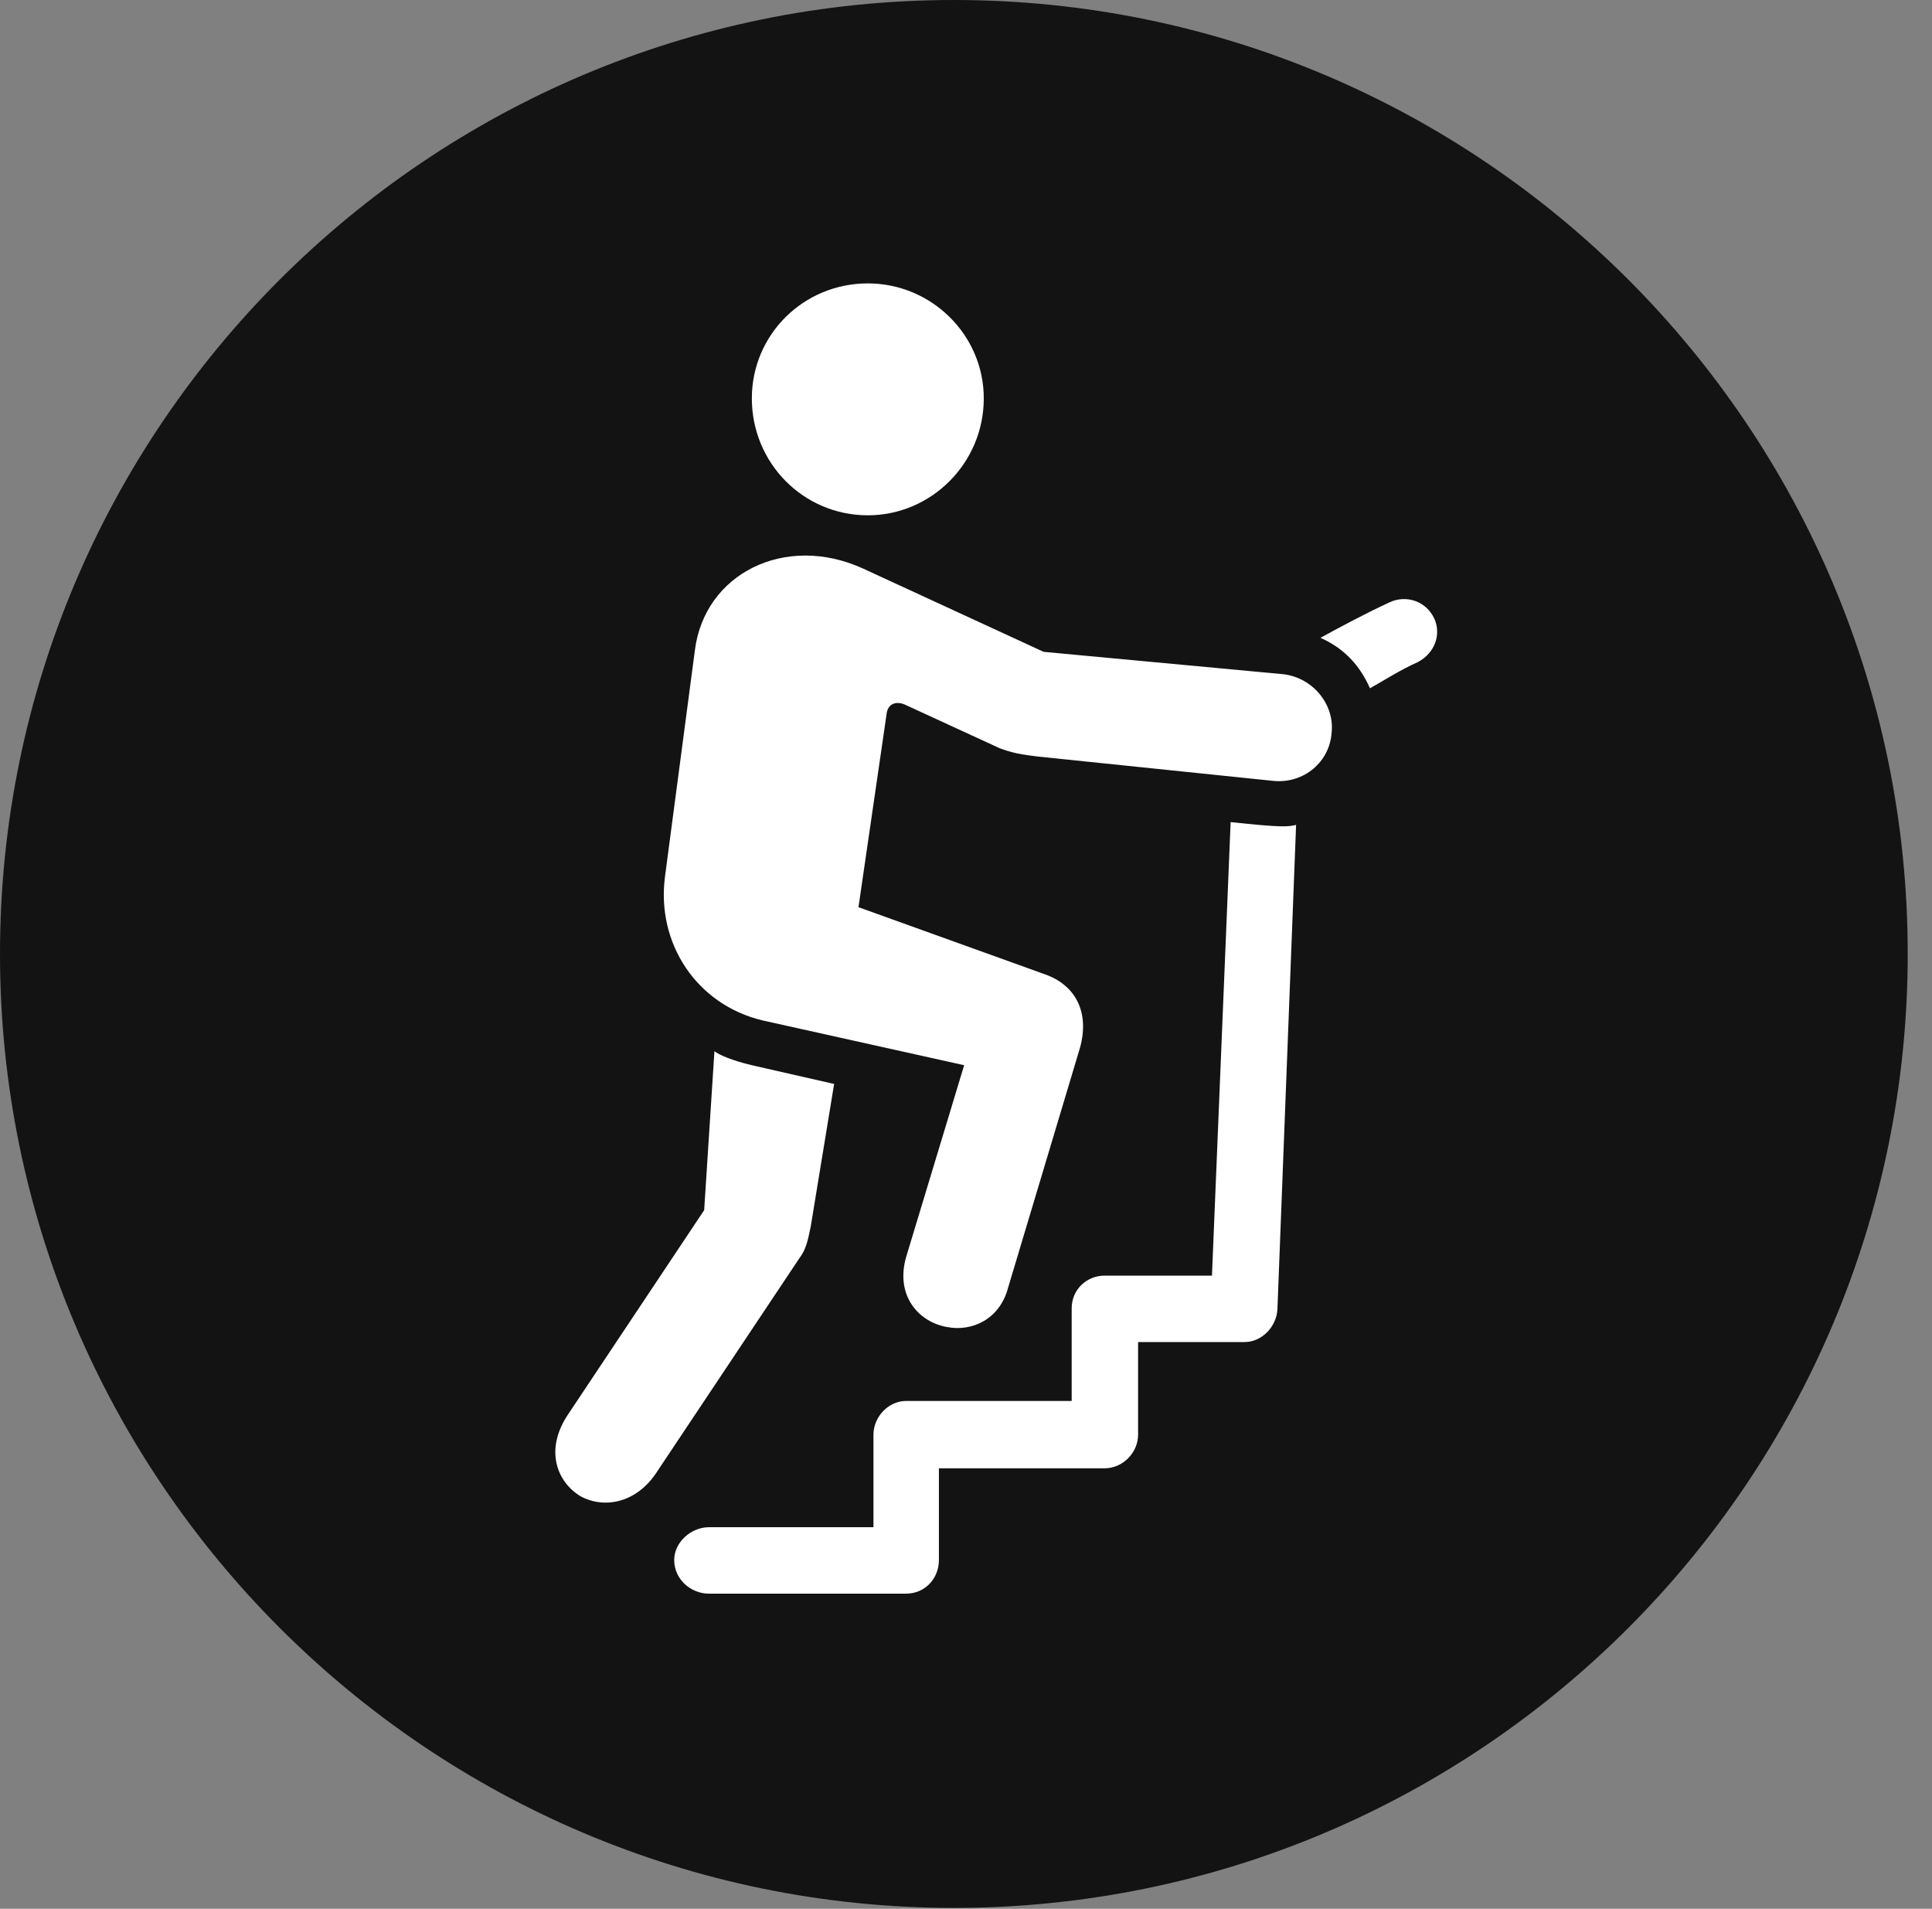 <?xml version="1.0" encoding="UTF-8"?>
<!--Generator: Apple Native CoreSVG 326-->
<!DOCTYPE svg
PUBLIC "-//W3C//DTD SVG 1.1//EN"
       "http://www.w3.org/Graphics/SVG/1.1/DTD/svg11.dtd">
<svg version="1.1" xmlns="http://www.w3.org/2000/svg" xmlns:xlink="http://www.w3.org/1999/xlink" viewBox="0 0 28.246 27.904">
 <rect x="0" y="0" width="28.246" height="27.904" fill="#808080" stroke="none"/>
 <g>
  <rect height="27.904" opacity="0" width="28.246" x="0" y="0"/>
  <path d="M13.945 27.891C21.643 27.891 27.891 21.629 27.891 13.945C27.891 6.248 21.643 0 13.945 0C6.262 0 0 6.248 0 13.945C0 21.629 6.262 27.891 13.945 27.891Z" fill="black" fill-opacity="0.85"/>
  <path d="M12.688 7.533C11.744 7.533 10.992 6.768 10.992 5.824C10.992 4.895 11.744 4.143 12.688 4.143C13.617 4.143 14.383 4.895 14.383 5.824C14.383 6.768 13.617 7.533 12.688 7.533ZM11.143 14.916C10.185 14.684 9.598 13.795 9.721 12.824L10.158 9.516C10.295 8.381 11.484 7.793 12.619 8.312L15.258 9.529L18.771 9.857C19.195 9.912 19.51 10.295 19.469 10.705C19.441 11.143 19.059 11.457 18.621 11.416L15.176 11.06C14.943 11.033 14.793 11.006 14.615 10.938L13.248 10.309C13.111 10.24 12.975 10.281 12.961 10.445L12.551 13.262L15.285 14.246C15.736 14.41 15.928 14.807 15.791 15.312L14.738 18.826C14.615 19.291 14.205 19.469 13.85 19.4C13.44 19.332 13.084 18.949 13.248 18.375L14.096 15.572ZM8.49 21.875C8.148 21.67 7.957 21.205 8.299 20.686L10.295 17.691L10.445 15.367C10.514 15.422 10.705 15.504 10.992 15.572L12.195 15.846L11.854 17.924C11.812 18.129 11.785 18.266 11.69 18.389L9.584 21.547C9.283 21.984 8.818 22.053 8.49 21.875ZM20.973 9.051C21.068 9.27 20.986 9.543 20.727 9.68C20.48 9.789 20.248 9.939 20.029 10.062C19.879 9.721 19.646 9.475 19.305 9.324C19.605 9.16 19.961 8.969 20.316 8.805C20.549 8.695 20.85 8.777 20.973 9.051ZM10.363 23.297C10.104 23.297 9.857 23.092 9.857 22.805C9.857 22.545 10.104 22.326 10.363 22.326L12.77 22.326L12.77 20.973C12.77 20.713 12.988 20.48 13.248 20.48L15.668 20.48L15.668 19.127C15.668 18.84 15.9 18.648 16.146 18.648L17.719 18.648L17.992 12.018C18.758 12.1 18.826 12.086 18.949 12.059L18.676 19.141C18.662 19.4 18.443 19.619 18.197 19.619L16.639 19.619L16.639 20.973C16.639 21.232 16.42 21.465 16.146 21.465L13.727 21.465L13.727 22.805C13.727 23.078 13.521 23.297 13.248 23.297Z" fill="white"/>
 </g>
</svg>
